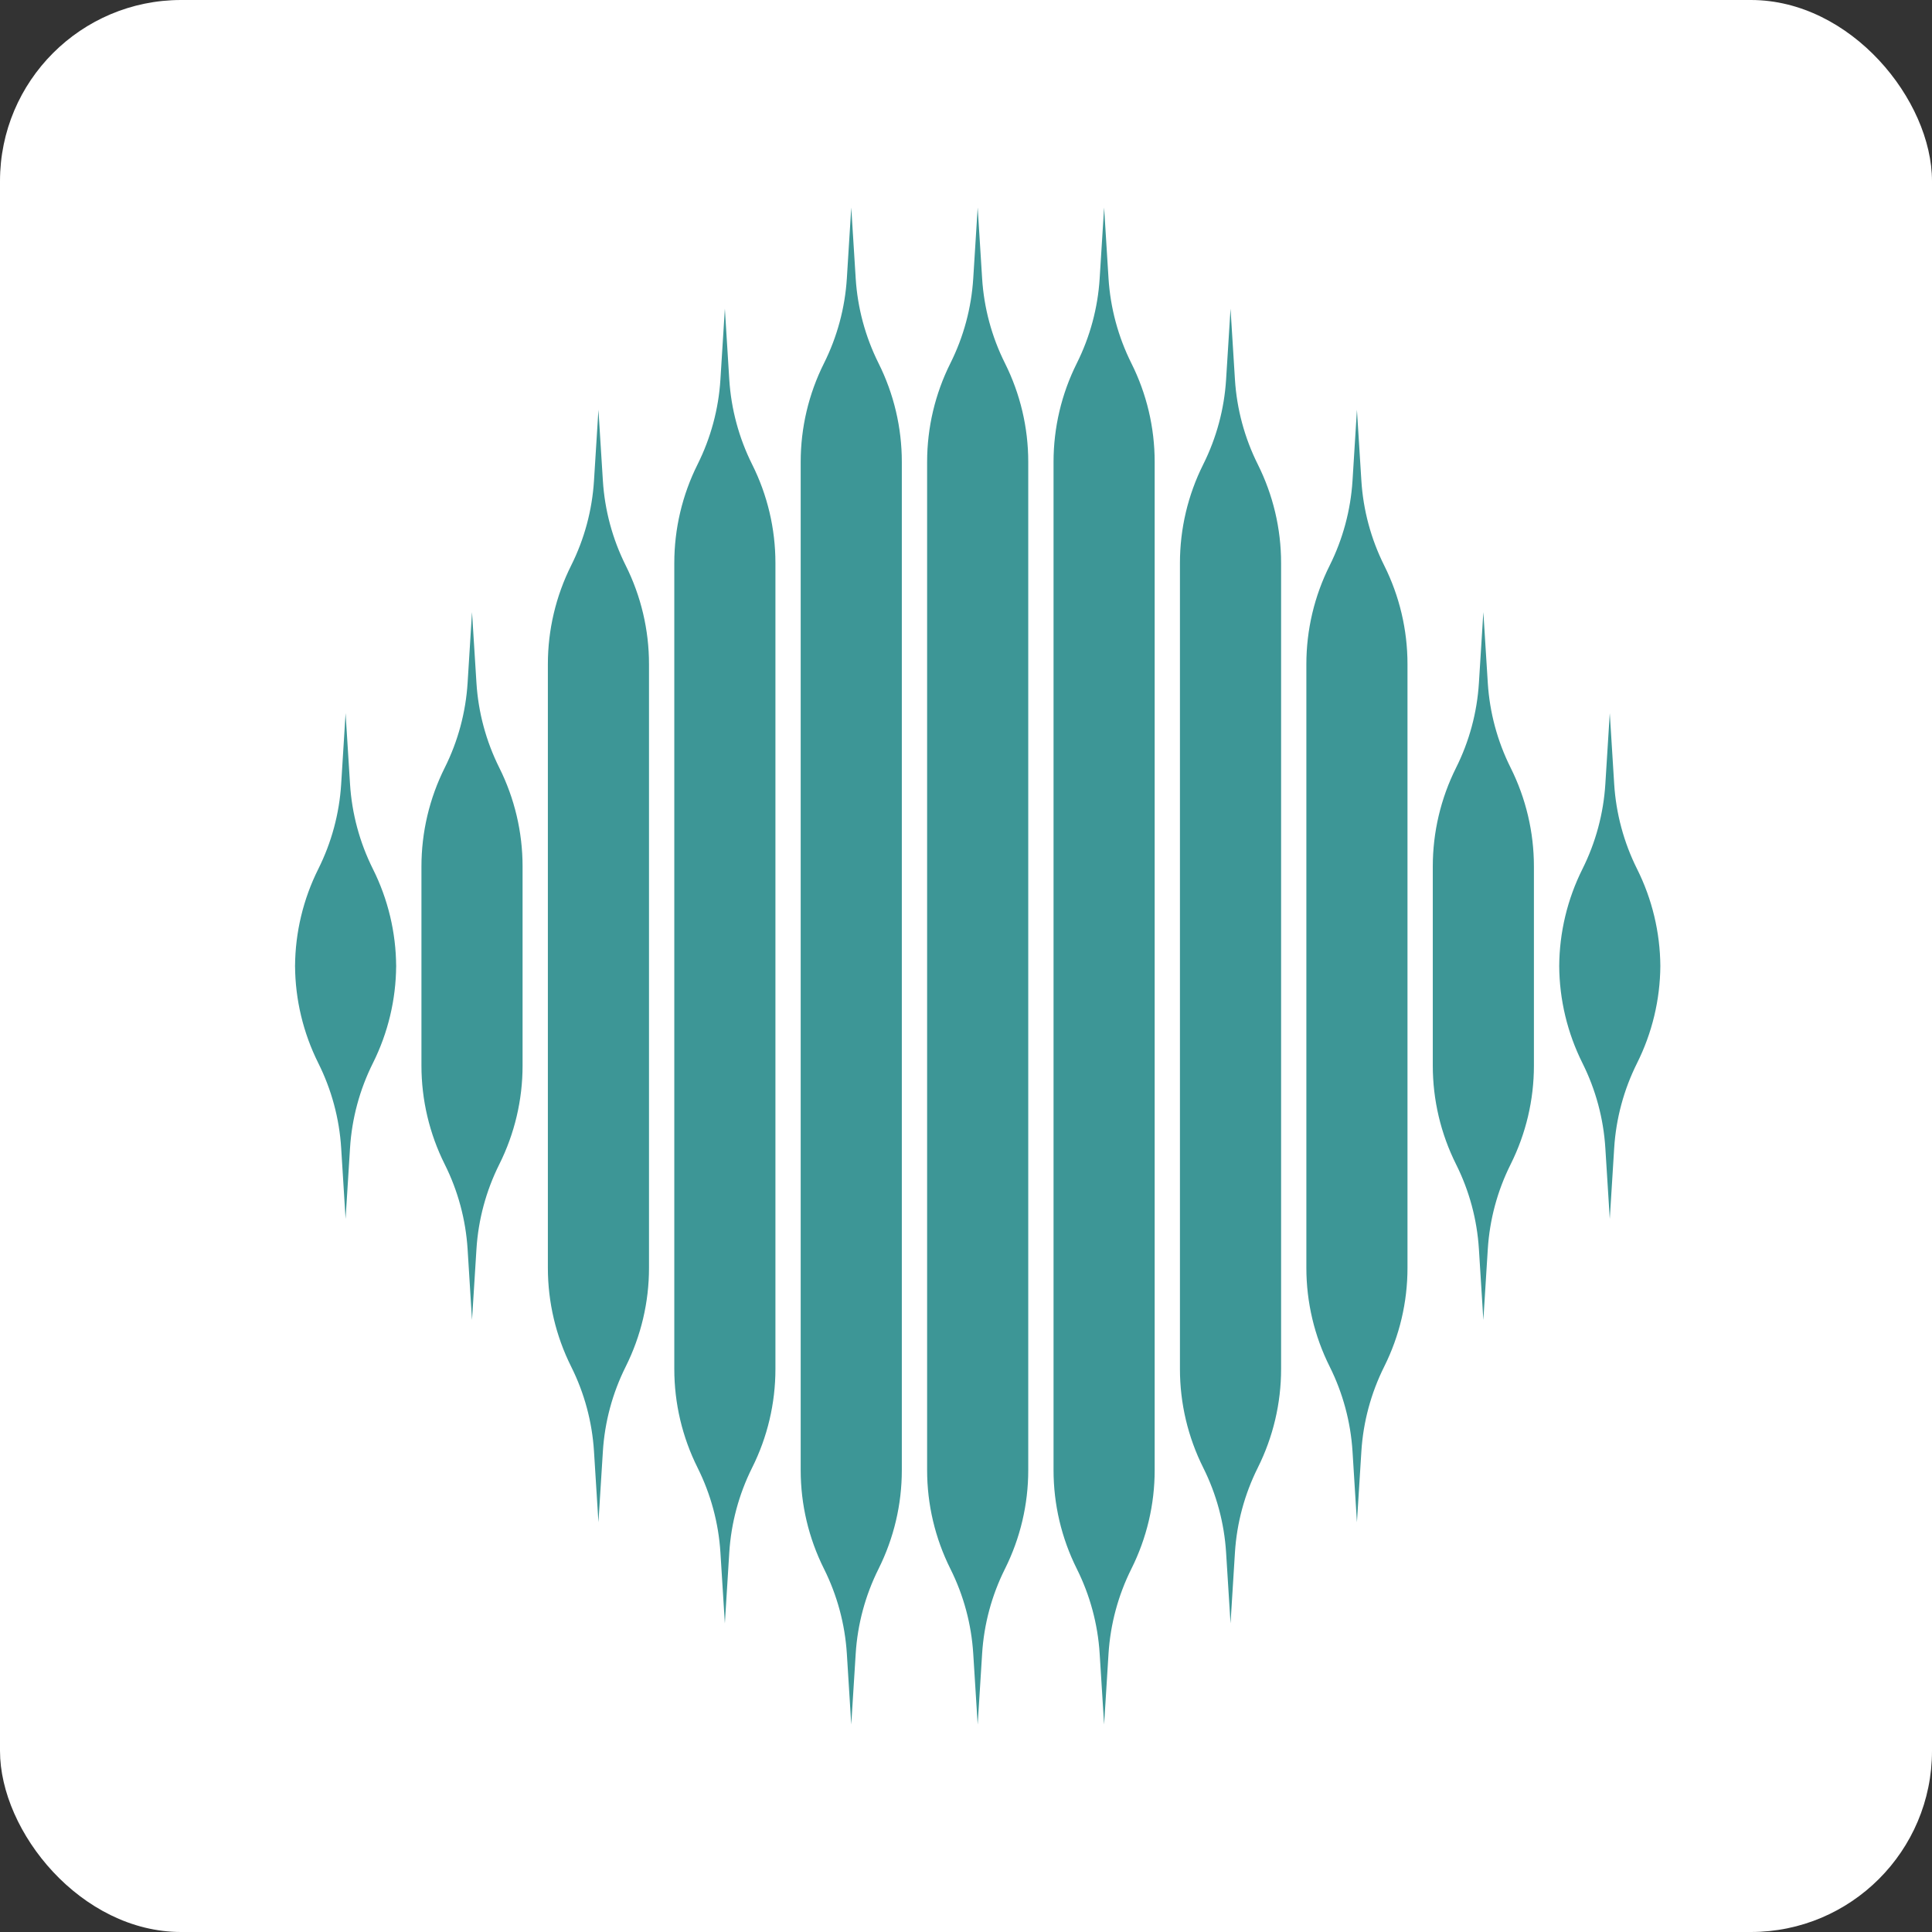 <svg width="64" height="64" viewBox="0 0 64 64" fill="none" xmlns="http://www.w3.org/2000/svg">
<rect x="0" y="0" width="64" height="64" fill="#333333" stroke="none"/>
<rect width="64" height="64" rx="6" fill="white"/>
<path fill-rule="evenodd" clip-rule="evenodd" d="M34.062 15.3C34.062 14.166 33.798 13.047 33.291 12.033C32.852 11.156 32.595 10.2 32.534 9.221L32.387 6.875L32.24 9.221C32.179 10.199 31.922 11.156 31.483 12.033C30.976 13.047 30.712 14.166 30.712 15.3V48.702C30.712 49.837 30.976 50.955 31.483 51.97C31.922 52.847 32.179 53.803 32.24 54.782L32.387 57.127L32.534 54.782C32.595 53.803 32.852 52.847 33.291 51.97C33.798 50.955 34.062 49.837 34.062 48.702V15.3ZM24.915 15.383C25.423 16.397 25.687 17.516 25.687 18.65V45.352C25.687 46.486 25.423 47.605 24.915 48.62C24.477 49.497 24.22 50.453 24.158 51.431L24.012 53.777L23.865 51.431C23.804 50.453 23.546 49.497 23.108 48.62C22.601 47.605 22.337 46.486 22.337 45.352V18.65C22.337 17.516 22.601 16.397 23.108 15.383C23.546 14.506 23.804 13.55 23.865 12.571L24.012 10.225L24.158 12.571C24.22 13.55 24.477 14.506 24.915 15.383ZM21.499 22C21.499 20.866 21.235 19.747 20.728 18.733C20.289 17.856 20.032 16.9 19.971 15.921L19.824 13.575L19.677 15.921C19.616 16.9 19.359 17.856 18.92 18.733C18.413 19.747 18.149 20.866 18.149 22V42.002C18.149 43.136 18.413 44.255 18.92 45.27C19.359 46.147 19.616 47.103 19.677 48.081L19.824 50.427L19.971 48.081C20.032 47.103 20.289 46.147 20.728 45.27C21.235 44.255 21.499 43.136 21.499 42.002V22ZM16.54 25.433C17.047 26.448 17.311 27.567 17.311 28.701V35.302C17.311 36.436 17.047 37.555 16.54 38.569C16.102 39.446 15.844 40.402 15.783 41.381L15.636 43.727L15.49 41.381C15.428 40.402 15.171 39.446 14.732 38.569C14.225 37.555 13.961 36.436 13.961 35.302V28.701C13.961 27.567 14.225 26.448 14.732 25.433C15.171 24.556 15.428 23.6 15.49 22.622L15.636 20.276L15.783 22.622C15.844 23.6 16.102 24.556 16.54 25.433ZM13.123 32.001L13.124 32.051V31.951L13.123 32.001ZM9.773 32.051L9.774 32.001C9.781 33.118 10.045 34.219 10.545 35.219C10.983 36.096 11.241 37.052 11.302 38.031L11.448 40.377L11.595 38.031C11.656 37.052 11.914 36.096 12.352 35.219C12.852 34.219 13.116 33.118 13.123 32.001C13.116 30.884 12.852 29.783 12.352 28.784C11.914 27.907 11.656 26.95 11.595 25.972L11.448 23.626L11.302 25.972C11.241 26.95 10.983 27.907 10.545 28.784C10.045 29.783 9.781 30.884 9.774 32.001L9.773 31.951V32.051ZM29.103 12.033C29.61 13.047 29.874 14.166 29.874 15.3V48.702C29.874 49.837 29.61 50.955 29.103 51.97C28.665 52.847 28.407 53.803 28.346 54.782L28.199 57.127L28.053 54.782C27.991 53.803 27.734 52.847 27.296 51.97C26.788 50.955 26.524 49.837 26.524 48.702V15.3C26.524 14.166 26.788 13.047 27.296 12.033C27.734 11.156 27.991 10.2 28.053 9.221L28.199 6.875L28.346 9.221C28.407 10.2 28.665 11.156 29.103 12.033ZM37.478 12.033C37.986 13.047 38.25 14.166 38.25 15.3V48.702C38.25 49.837 37.986 50.955 37.478 51.97C37.04 52.847 36.783 53.803 36.721 54.782L36.575 57.127L36.428 54.782C36.367 53.803 36.109 52.847 35.671 51.97C35.164 50.955 34.9 49.837 34.9 48.702V15.3C34.9 14.166 35.164 13.047 35.671 12.033C36.109 11.156 36.367 10.2 36.428 9.221L36.575 6.875L36.721 9.221C36.783 10.2 37.04 11.156 37.478 12.033ZM42.438 18.65C42.438 17.516 42.173 16.397 41.666 15.383C41.228 14.506 40.97 13.55 40.909 12.571L40.763 10.225L40.616 12.571C40.555 13.55 40.297 14.506 39.859 15.383C39.351 16.397 39.087 17.516 39.087 18.65V45.352C39.087 46.486 39.351 47.605 39.859 48.62C40.297 49.497 40.555 50.453 40.616 51.431L40.763 53.777L40.909 51.431C40.97 50.453 41.228 49.497 41.666 48.62C42.173 47.605 42.438 46.486 42.438 45.352V18.65ZM45.854 18.733C46.361 19.747 46.625 20.866 46.625 22V42.002C46.625 43.136 46.361 44.255 45.854 45.27C45.416 46.147 45.158 47.103 45.097 48.081L44.95 50.427L44.804 48.081C44.742 47.103 44.485 46.147 44.047 45.27C43.539 44.255 43.275 43.136 43.275 42.002V22C43.275 20.866 43.539 19.747 44.047 18.733C44.485 17.856 44.742 16.9 44.804 15.921L44.95 13.575L45.097 15.921C45.158 16.9 45.416 17.856 45.854 18.733ZM50.813 28.701C50.813 27.567 50.549 26.448 50.042 25.433C49.603 24.556 49.346 23.6 49.285 22.622L49.138 20.276L48.991 22.622C48.93 23.6 48.673 24.556 48.234 25.433C47.727 26.448 47.463 27.567 47.463 28.701V35.302C47.463 36.436 47.727 37.555 48.234 38.569C48.673 39.446 48.93 40.402 48.991 41.381L49.138 43.727L49.285 41.381C49.346 40.402 49.603 39.446 50.042 38.569C50.549 37.555 50.813 36.436 50.813 35.302V28.701ZM55.001 32.001C55.001 32.018 55.001 32.034 55.001 32.051V31.951C55.001 31.968 55.001 31.985 55.001 32.001ZM51.651 32.001C51.658 33.118 51.922 34.219 52.422 35.219C52.86 36.096 53.118 37.052 53.179 38.031L53.326 40.377L53.472 38.031C53.533 37.052 53.791 36.096 54.229 35.219C54.729 34.219 54.993 33.118 55.001 32.001C54.993 30.884 54.729 29.783 54.229 28.784C53.791 27.907 53.533 26.95 53.472 25.972L53.326 23.626L53.179 25.972C53.118 26.95 52.86 27.907 52.422 28.784C51.922 29.783 51.658 30.884 51.651 32.001ZM51.651 32.001C51.651 31.985 51.651 31.968 51.651 31.951V32.051C51.651 32.034 51.651 32.018 51.651 32.001Z" fill="#3D9696"/>
</svg>
